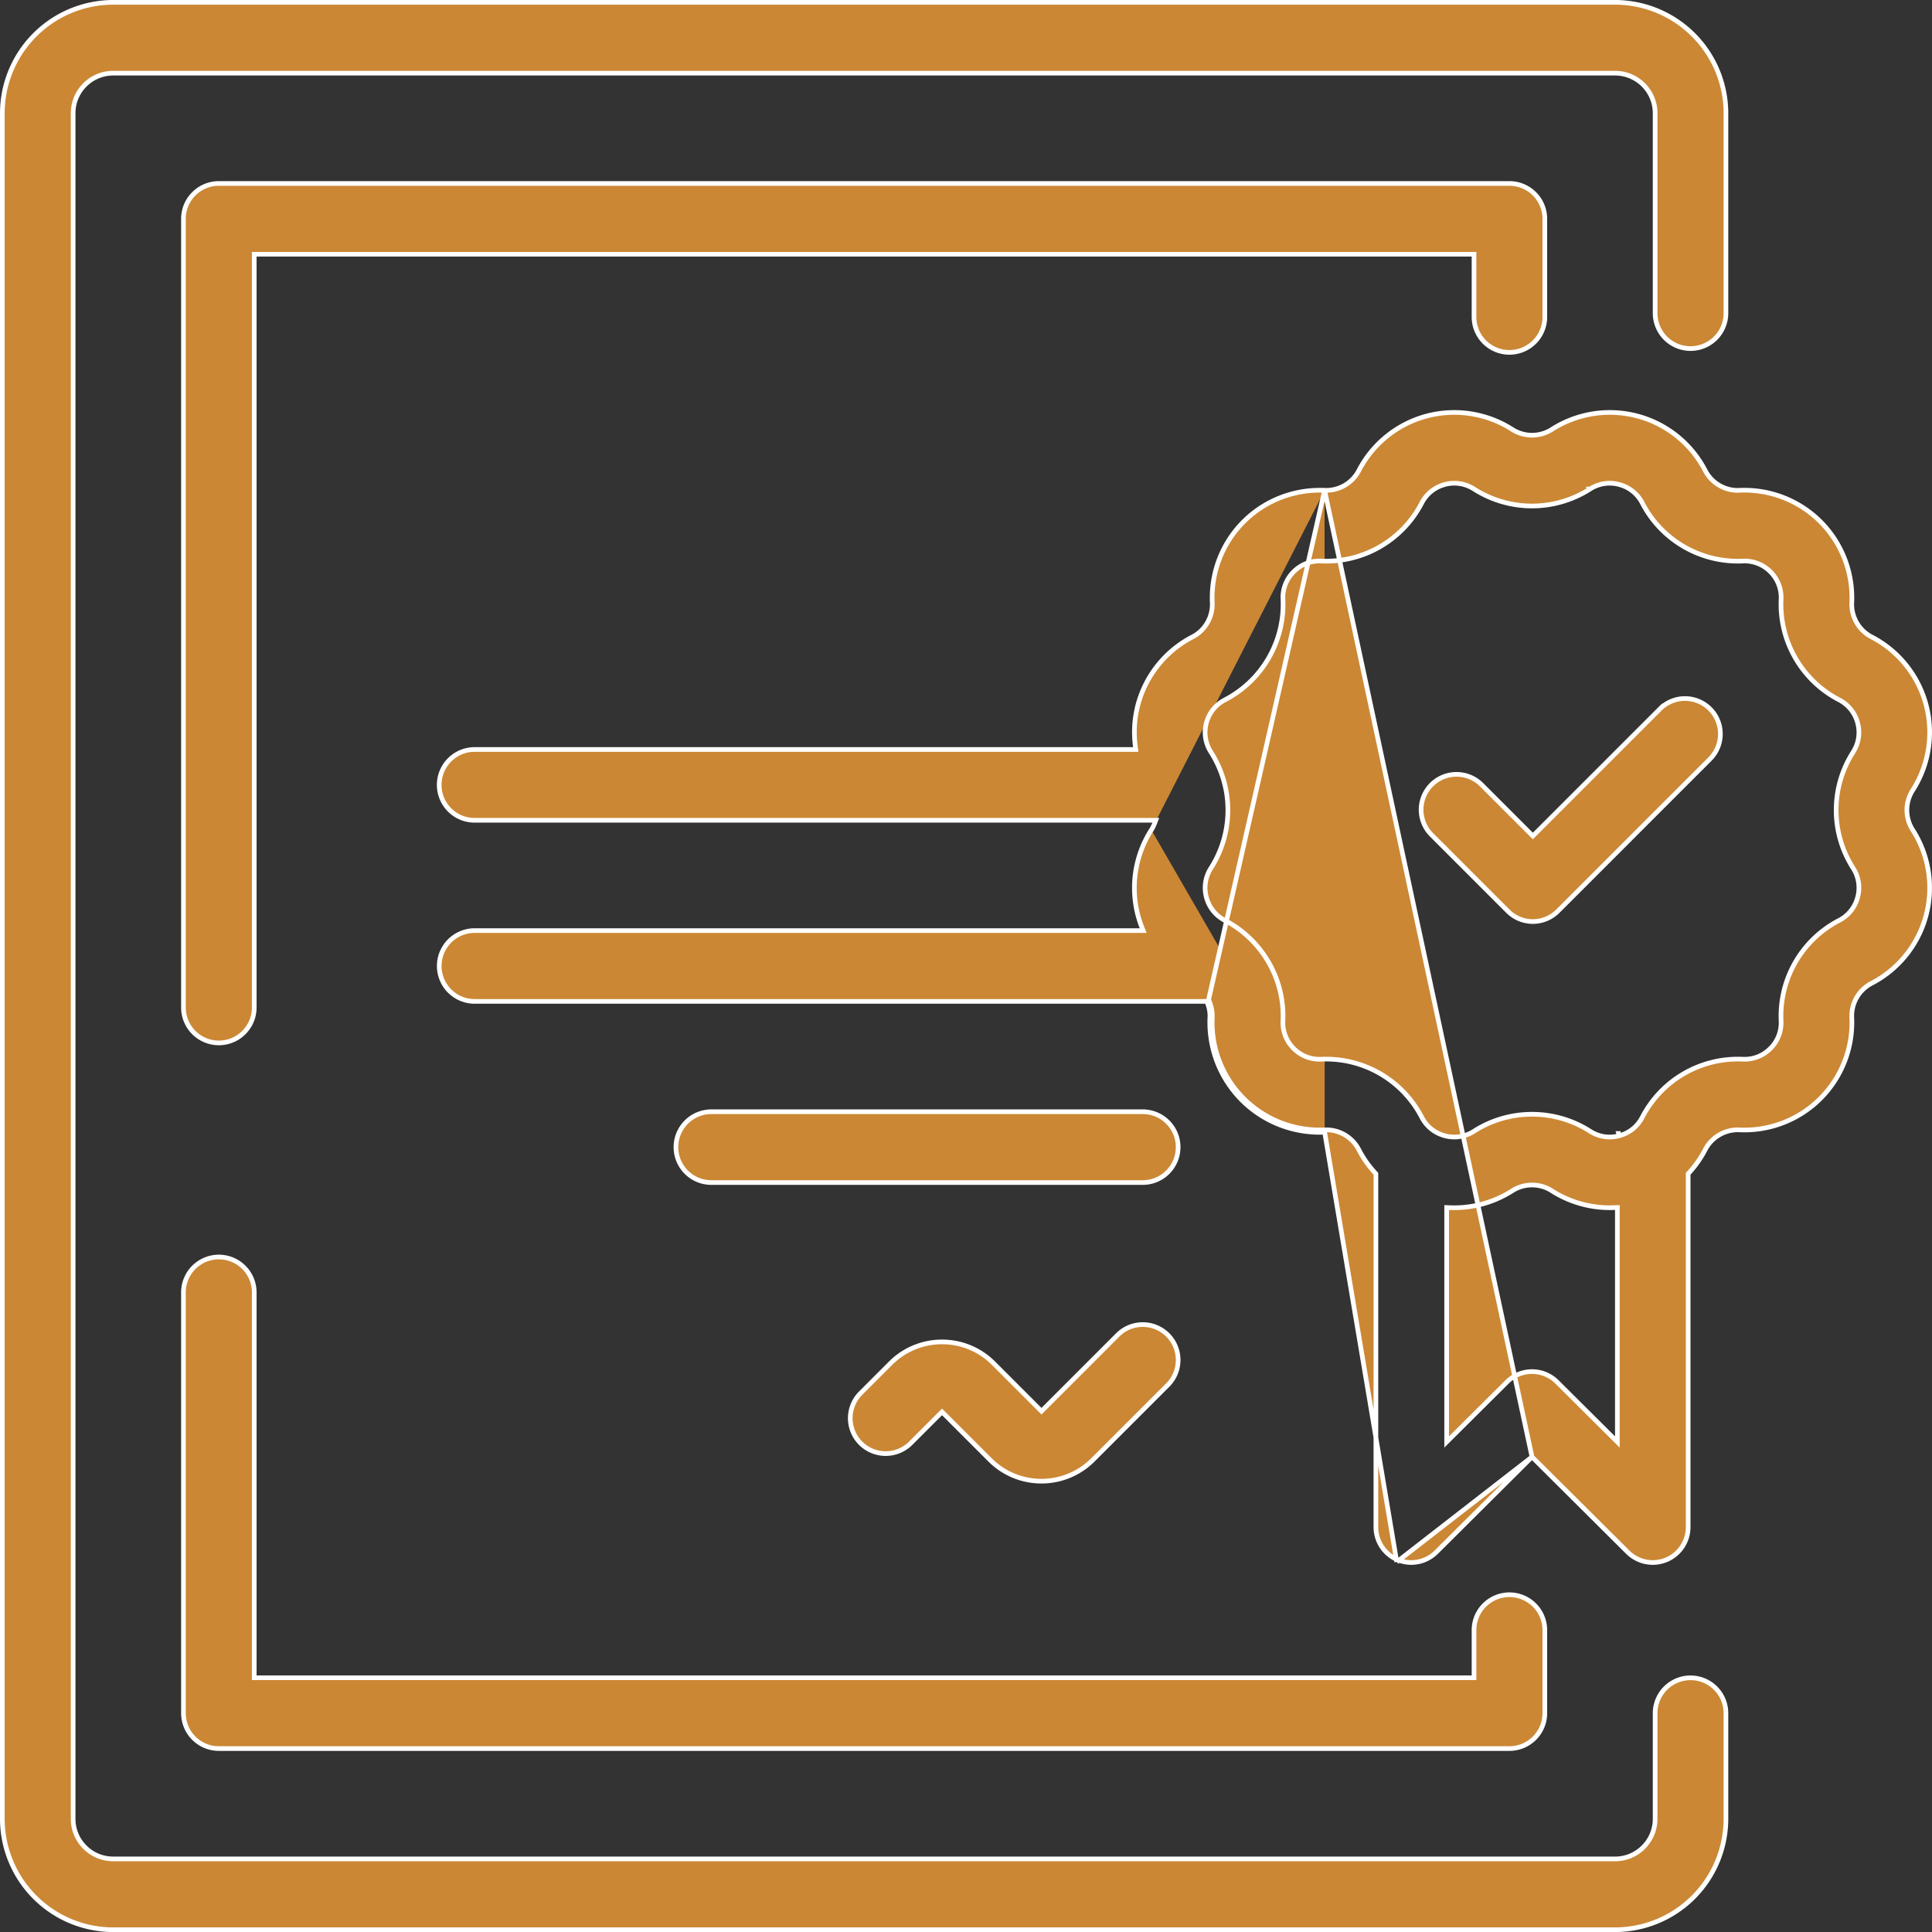 <svg width="62" height="62" fill="none" xmlns="http://www.w3.org/2000/svg"><rect width="100%" height="100%" fill="#333333" stroke="none"/><path d="M55.387 10.05a1.136 1.136 0 11-2.272 0V3.634c0-.71-.577-1.286-1.286-1.286H3.633c-.71 0-1.286.577-1.286 1.286v54.735c0 .71.577 1.286 1.286 1.286h48.196c.709 0 1.286-.577 1.286-1.286v-3.39a1.136 1.136 0 112.272 0v3.39a3.562 3.562 0 01-3.558 3.558H3.633a3.562 3.562 0 01-3.558-3.558V3.633A3.562 3.562 0 013.633.075h48.196a3.562 3.562 0 013.558 3.558v6.418z" fill="#CB8734" stroke="#fff" stroke-width=".15"/><path d="M8.234 8.16h-.075v24.172a1.136 1.136 0 11-2.272 0V7.023c0-.627.508-1.135 1.136-1.135h41.416c.627 0 1.136.508 1.136 1.136v3.148a1.136 1.136 0 11-2.272 0V8.159H8.234zm38.994 45.681h.075v-1.528a1.136 1.136 0 112.272 0v2.664c0 .628-.509 1.136-1.136 1.136H7.023a1.136 1.136 0 01-1.136-1.136V41.475a1.136 1.136 0 112.272 0v12.366h39.069z" fill="#CB8734" stroke="#fff" stroke-width=".15"/><path d="M33.37 45.234l.052.053.053-.053 2.393-2.394s0 0 0 0a1.136 1.136 0 111.607 1.607l-2.403 2.403a2.327 2.327 0 01-1.65.682 2.326 2.326 0 01-1.65-.682l-1.488-1.488-.053-.053-.053.053-.959.959s0 0 0 0a1.136 1.136 0 01-1.606-1.607l.968-.968s0 0 0 0c.91-.91 2.39-.91 3.3 0 0 0 0 0 0 0l1.488 1.488zm9.137-29.498h0a3.454 3.454 0 00-2.598 1.006 3.455 3.455 0 00-1.006 2.598c.02.458-.228.89-.635 1.1l-.035-.067.035.066a3.455 3.455 0 00-1.747 2.17l-.073-.019.073.02c-.12.446-.146.907-.084 1.357l.011.085H15.231a1.136 1.136 0 100 2.272h21.86l-.04.102c-.027.07-.06.14-.103.207m5.559-10.897L38.755 32.21c.053.139.08.288.072.441a3.53 3.53 0 001.028 2.655 3.533 3.533 0 002.655 1.028m-.003-20.6a1.18 1.18 0 001.1-.634 3.456 3.456 0 012.17-1.747 3.455 3.455 0 012.753.428 1.18 1.18 0 001.269 0 3.455 3.455 0 012.753-.428 3.45 3.45 0 012.17 1.747c.21.407.64.657 1.1.635a3.453 3.453 0 012.598 1.006 3.456 3.456 0 011.006 2.598c-.021.458.228.89.635 1.1a3.455 3.455 0 011.747 2.17c.25.935.095 1.938-.428 2.753a1.178 1.178 0 000 1.27c.523.814.678 1.818.428 2.753a3.455 3.455 0 01-1.747 2.17 1.18 1.18 0 00-.635 1.1 3.45 3.45 0 01-3.604 3.604h0a1.18 1.18 0 00-1.1.635c-.142.275-.32.527-.527.751l-.02.022v11.34a1.136 1.136 0 01-1.937.805l-3.02-3.005-.054-.053m-6.657-31.018l6.657 31.018M36.948 26.633l-.063-.04.063.04s0 0 0 0zm0 0a3.456 3.456 0 00-.427 2.753h0c.034.128.076.253.125.376l.04.102H15.232a1.136 1.136 0 100 2.272h23.576l.018.049c.056.147.085.307.077.47a3.452 3.452 0 003.604 3.604m0 0l.004.076m-.004-.075c.458-.023.89.228 1.1.635.142.275.32.527.527.751l.02.022v11.339c0 .459.276.873.7 1.049l-.029.069M42.506 36.26s0 0 0 0l.004.075m0 0l2.314 13.79m0 0l.03-.07c.423.177.91.08 1.236-.243l3.021-3.005.053-.053m-4.34 3.37l4.34-3.37m2.611-.607l.128.127V38.75l-.078.003h-.007a3.455 3.455 0 01-2.02-.54 1.179 1.179 0 00-1.268 0 3.456 3.456 0 01-2.026.541l-.079-.003v7.523l.128-.127 1.81-1.8a1.135 1.135 0 011.602 0l1.81 1.8zm.17-9.772l.019.072c.323-.086.587-.298.74-.596a3.457 3.457 0 013.223-1.86c.335.015.65-.107.886-.344l-.053-.053.054.053c.236-.236.358-.551.343-.886a3.457 3.457 0 011.86-3.223 1.16 1.16 0 00.596-.74 1.163 1.163 0 00-.145-.94 3.457 3.457 0 010-3.721c.18-.282.232-.616.145-.939a1.163 1.163 0 00-.595-.74l-.035.066.035-.066a3.457 3.457 0 01-1.861-3.223 1.164 1.164 0 00-.343-.887 1.164 1.164 0 00-.886-.343h0a3.457 3.457 0 01-3.224-1.86l-.066.034.066-.035a1.164 1.164 0 00-.74-.595 1.164 1.164 0 00-.94.145l.041.063-.04-.063a3.457 3.457 0 01-3.722 0 1.164 1.164 0 00-.939-.146l.02.073-.02-.072a1.164 1.164 0 00-.74.595 3.456 3.456 0 01-3.223 1.861h0a1.165 1.165 0 00-.886.343 1.163 1.163 0 00-.343.887 3.458 3.458 0 01-1.861 3.223c-.297.153-.51.417-.596.74l.072.02-.072-.02c-.087.323-.035.657.146.94h0a3.457 3.457 0 010 3.72 1.163 1.163 0 00-.146.94c.086.323.298.586.596.74.325.168.615.386.865.64l.002.002.055.056v.001c.63.67.982 1.578.938 2.524-.015.334.107.65.344.886.236.237.552.359.886.344h0a3.456 3.456 0 013.223 1.86h0c.154.298.417.51.74.596l.02-.072-.02.072c.323.087.658.035.94-.146l-.041-.063.04.063a3.447 3.447 0 011.861-.543c.648 0 1.296.181 1.861.543.282.181.616.233.939.146l-.02-.072z" fill="#CB8734" stroke="#fff" stroke-width=".15"/><path d="M49.138 26.776l.053.053.053-.053 4.02-4.02a1.136 1.136 0 111.606 1.607l-4.876 4.876h0a1.132 1.132 0 01-1.606 0l-2.456-2.456a1.136 1.136 0 011.606-1.607l1.6 1.6zm-26.31 8.901h13.844a1.136 1.136 0 110 2.272H22.828a1.136 1.136 0 110-2.272z" fill="#CB8734" stroke="#fff" stroke-width=".15"/></svg>
